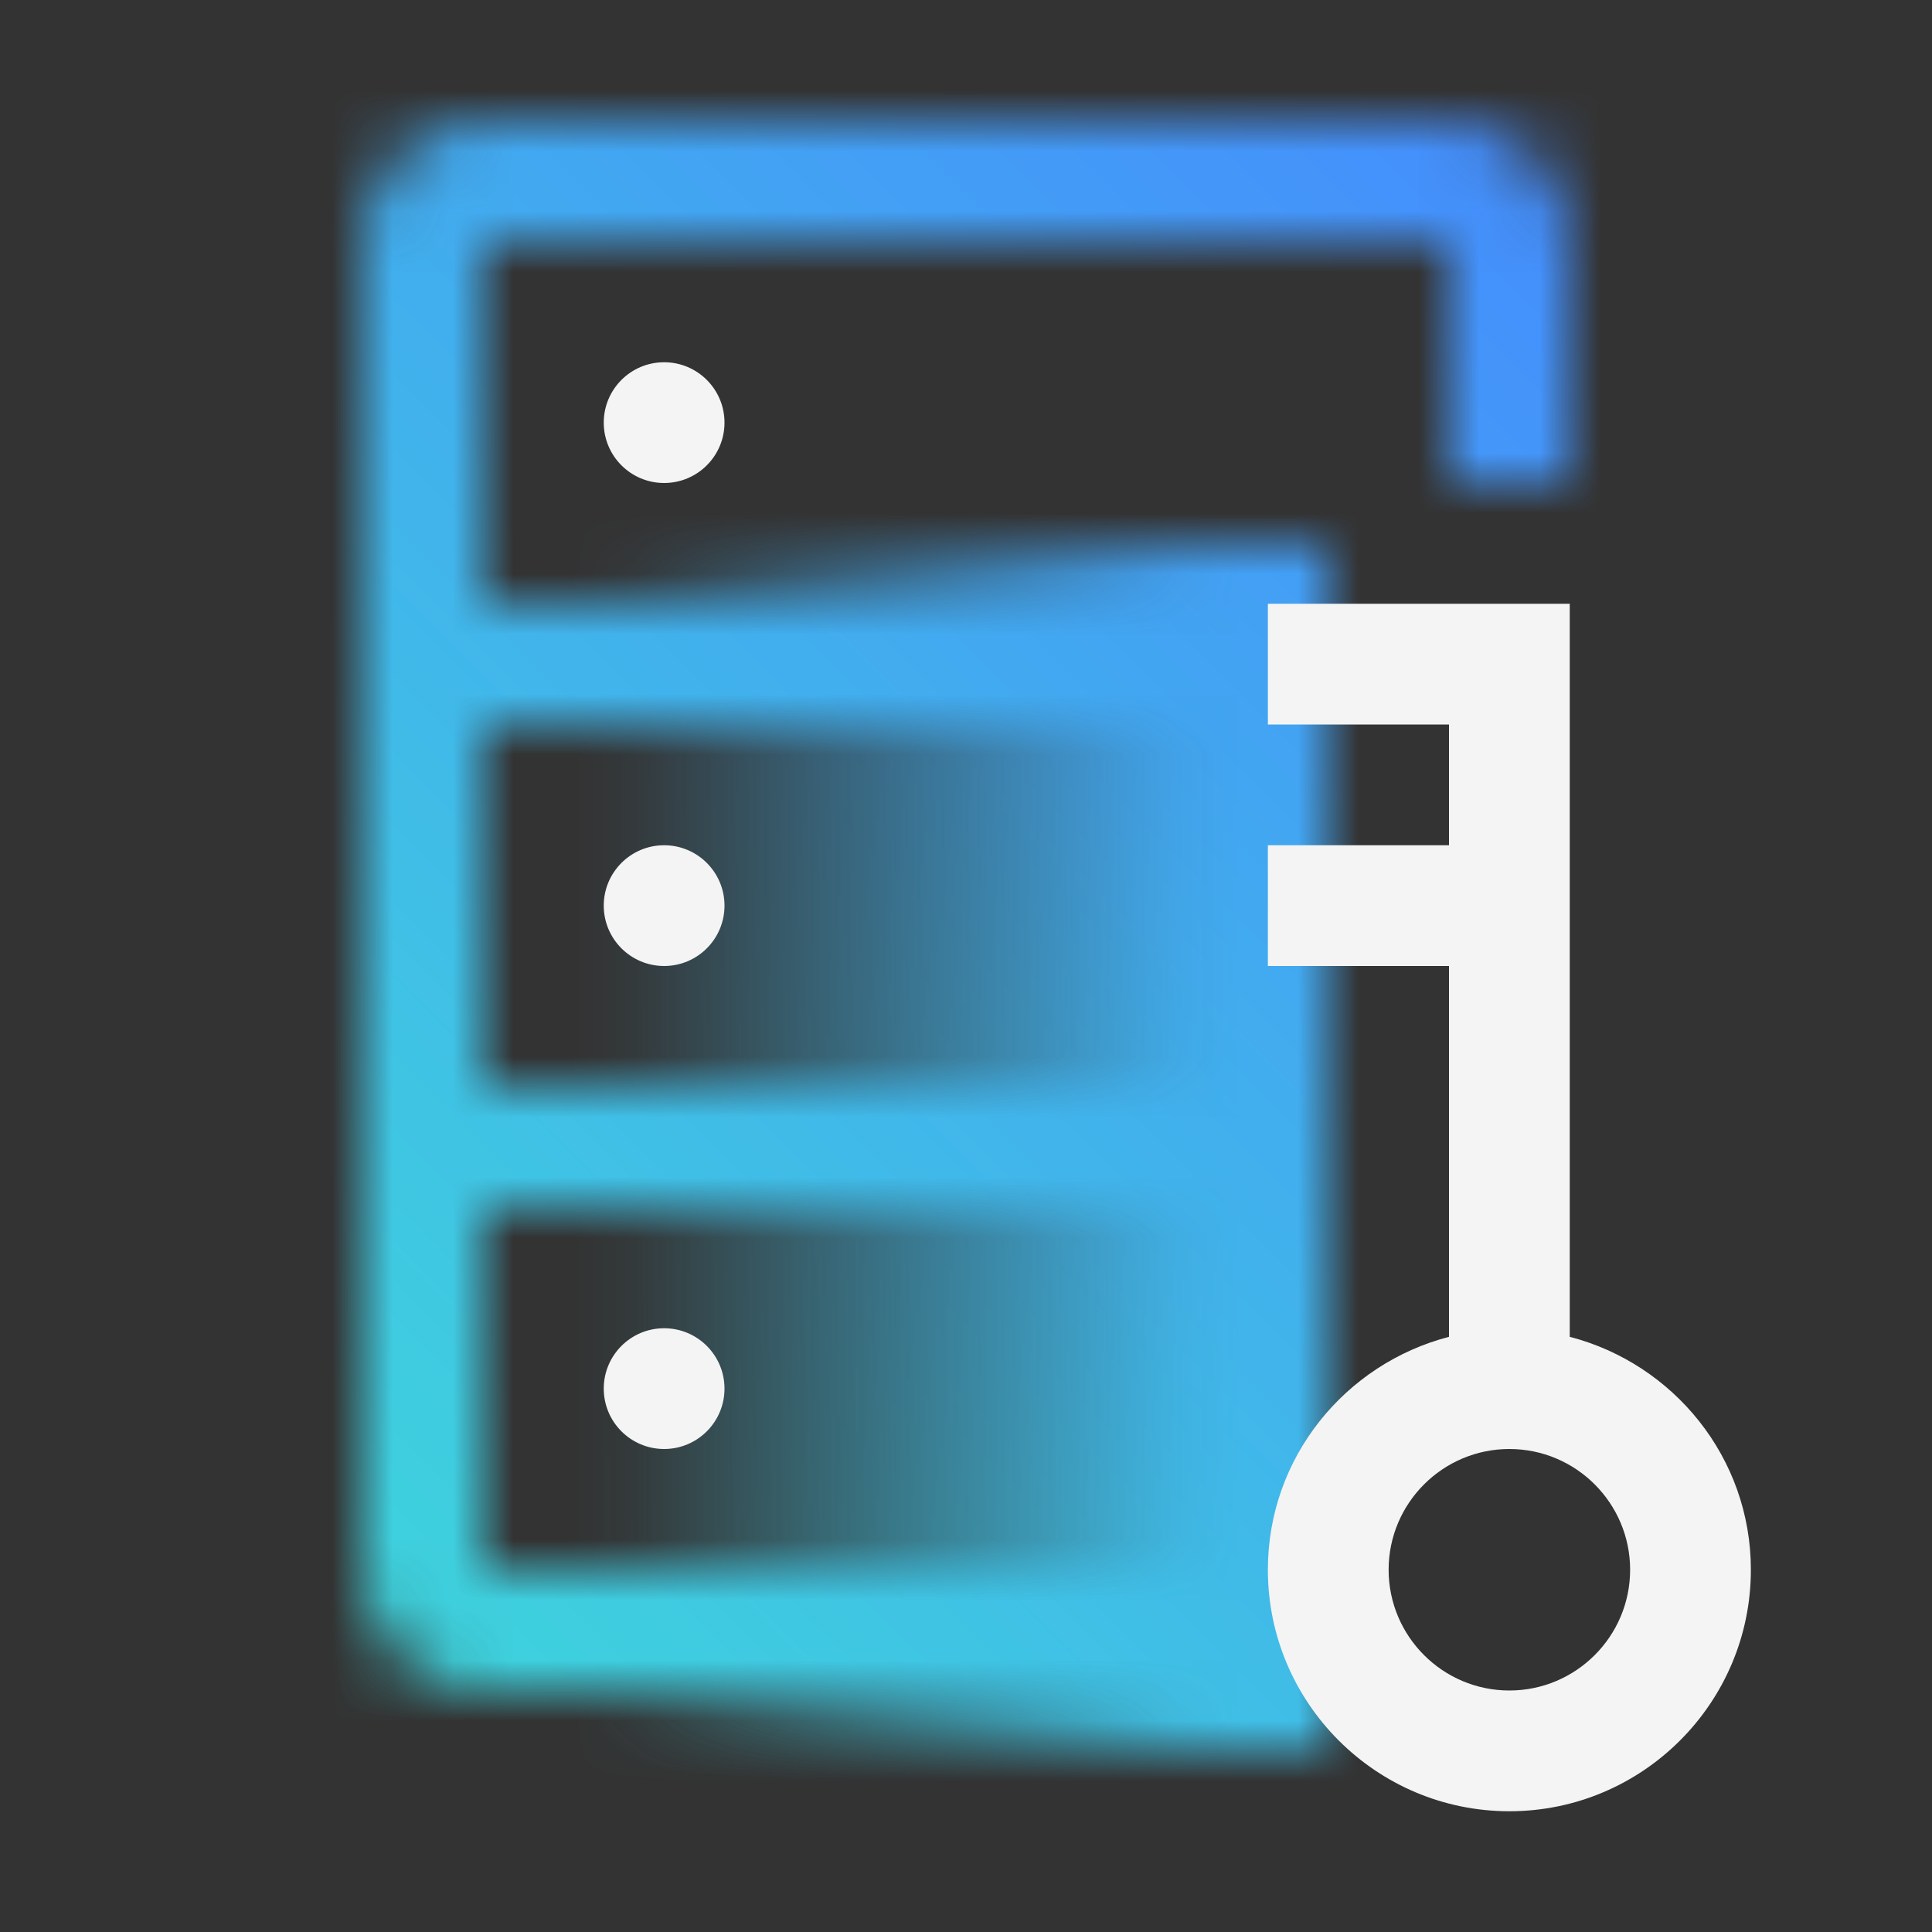 <svg id="unassigned" xmlns="http://www.w3.org/2000/svg" viewBox="0 0 32 32"><rect x="0" y="0" width="32" height="32" fill="#333333" stroke="none"/><defs><linearGradient id="4foj3mpkua" x1="76.5" y1="-30.5" x2="88.5" y2="-30.5" gradientTransform="translate(-66.5 49.5)" gradientUnits="userSpaceOnUse"><stop offset="0" stop-opacity="0"/><stop offset=".83"/></linearGradient><linearGradient id="gdx6kp2jbc" x1="0" y1="32" x2="32" y2="0" gradientUnits="userSpaceOnUse"><stop offset=".1" stop-color="#3ddbd9"/><stop offset=".9" stop-color="#4589ff"/></linearGradient><mask id="71eo29dpwb" x="0" y="0" width="32" height="32" maskUnits="userSpaceOnUse"><path d="M24 2H8c-1.103 0-2 .897-2 2v22c0 1.103.897 2 2 2h12v-2H8v-6h13v-2H8v-6h13v-2H8V4h16v4h2V4c0-1.103-.897-2-2-2z" style="fill:#fff"/><path style="fill:url(#4foj3mpkua)" d="M10 9h12v20H10z" id="Gradients_black_" data-name="Gradients (black)"/></mask></defs><path style="fill:none" d="M0 0h32v32H0z"/><g style="mask:url(#71eo29dpwb)"><path id="Color" style="fill:url(#gdx6kp2jbc)" d="M0 0h32v32H0z"/></g><path d="M26 22.142V10h-5v2h3v2h-3v2h3v6.142c-1.72.447-3 2-3 3.858 0 2.206 1.794 4 4 4s4-1.794 4-4c0-1.858-1.28-3.411-3-3.858zM25 28c-1.103 0-2-.897-2-2s.897-2 2-2 2 .897 2 2-.897 2-2 2z" style="fill:#f4f4f4"/><circle cx="11" cy="23" r="1" style="fill:#f4f4f4"/><circle cx="11" cy="15" r="1" style="fill:#f4f4f4"/><circle cx="11" cy="7" r="1" style="fill:#f4f4f4"/></svg>